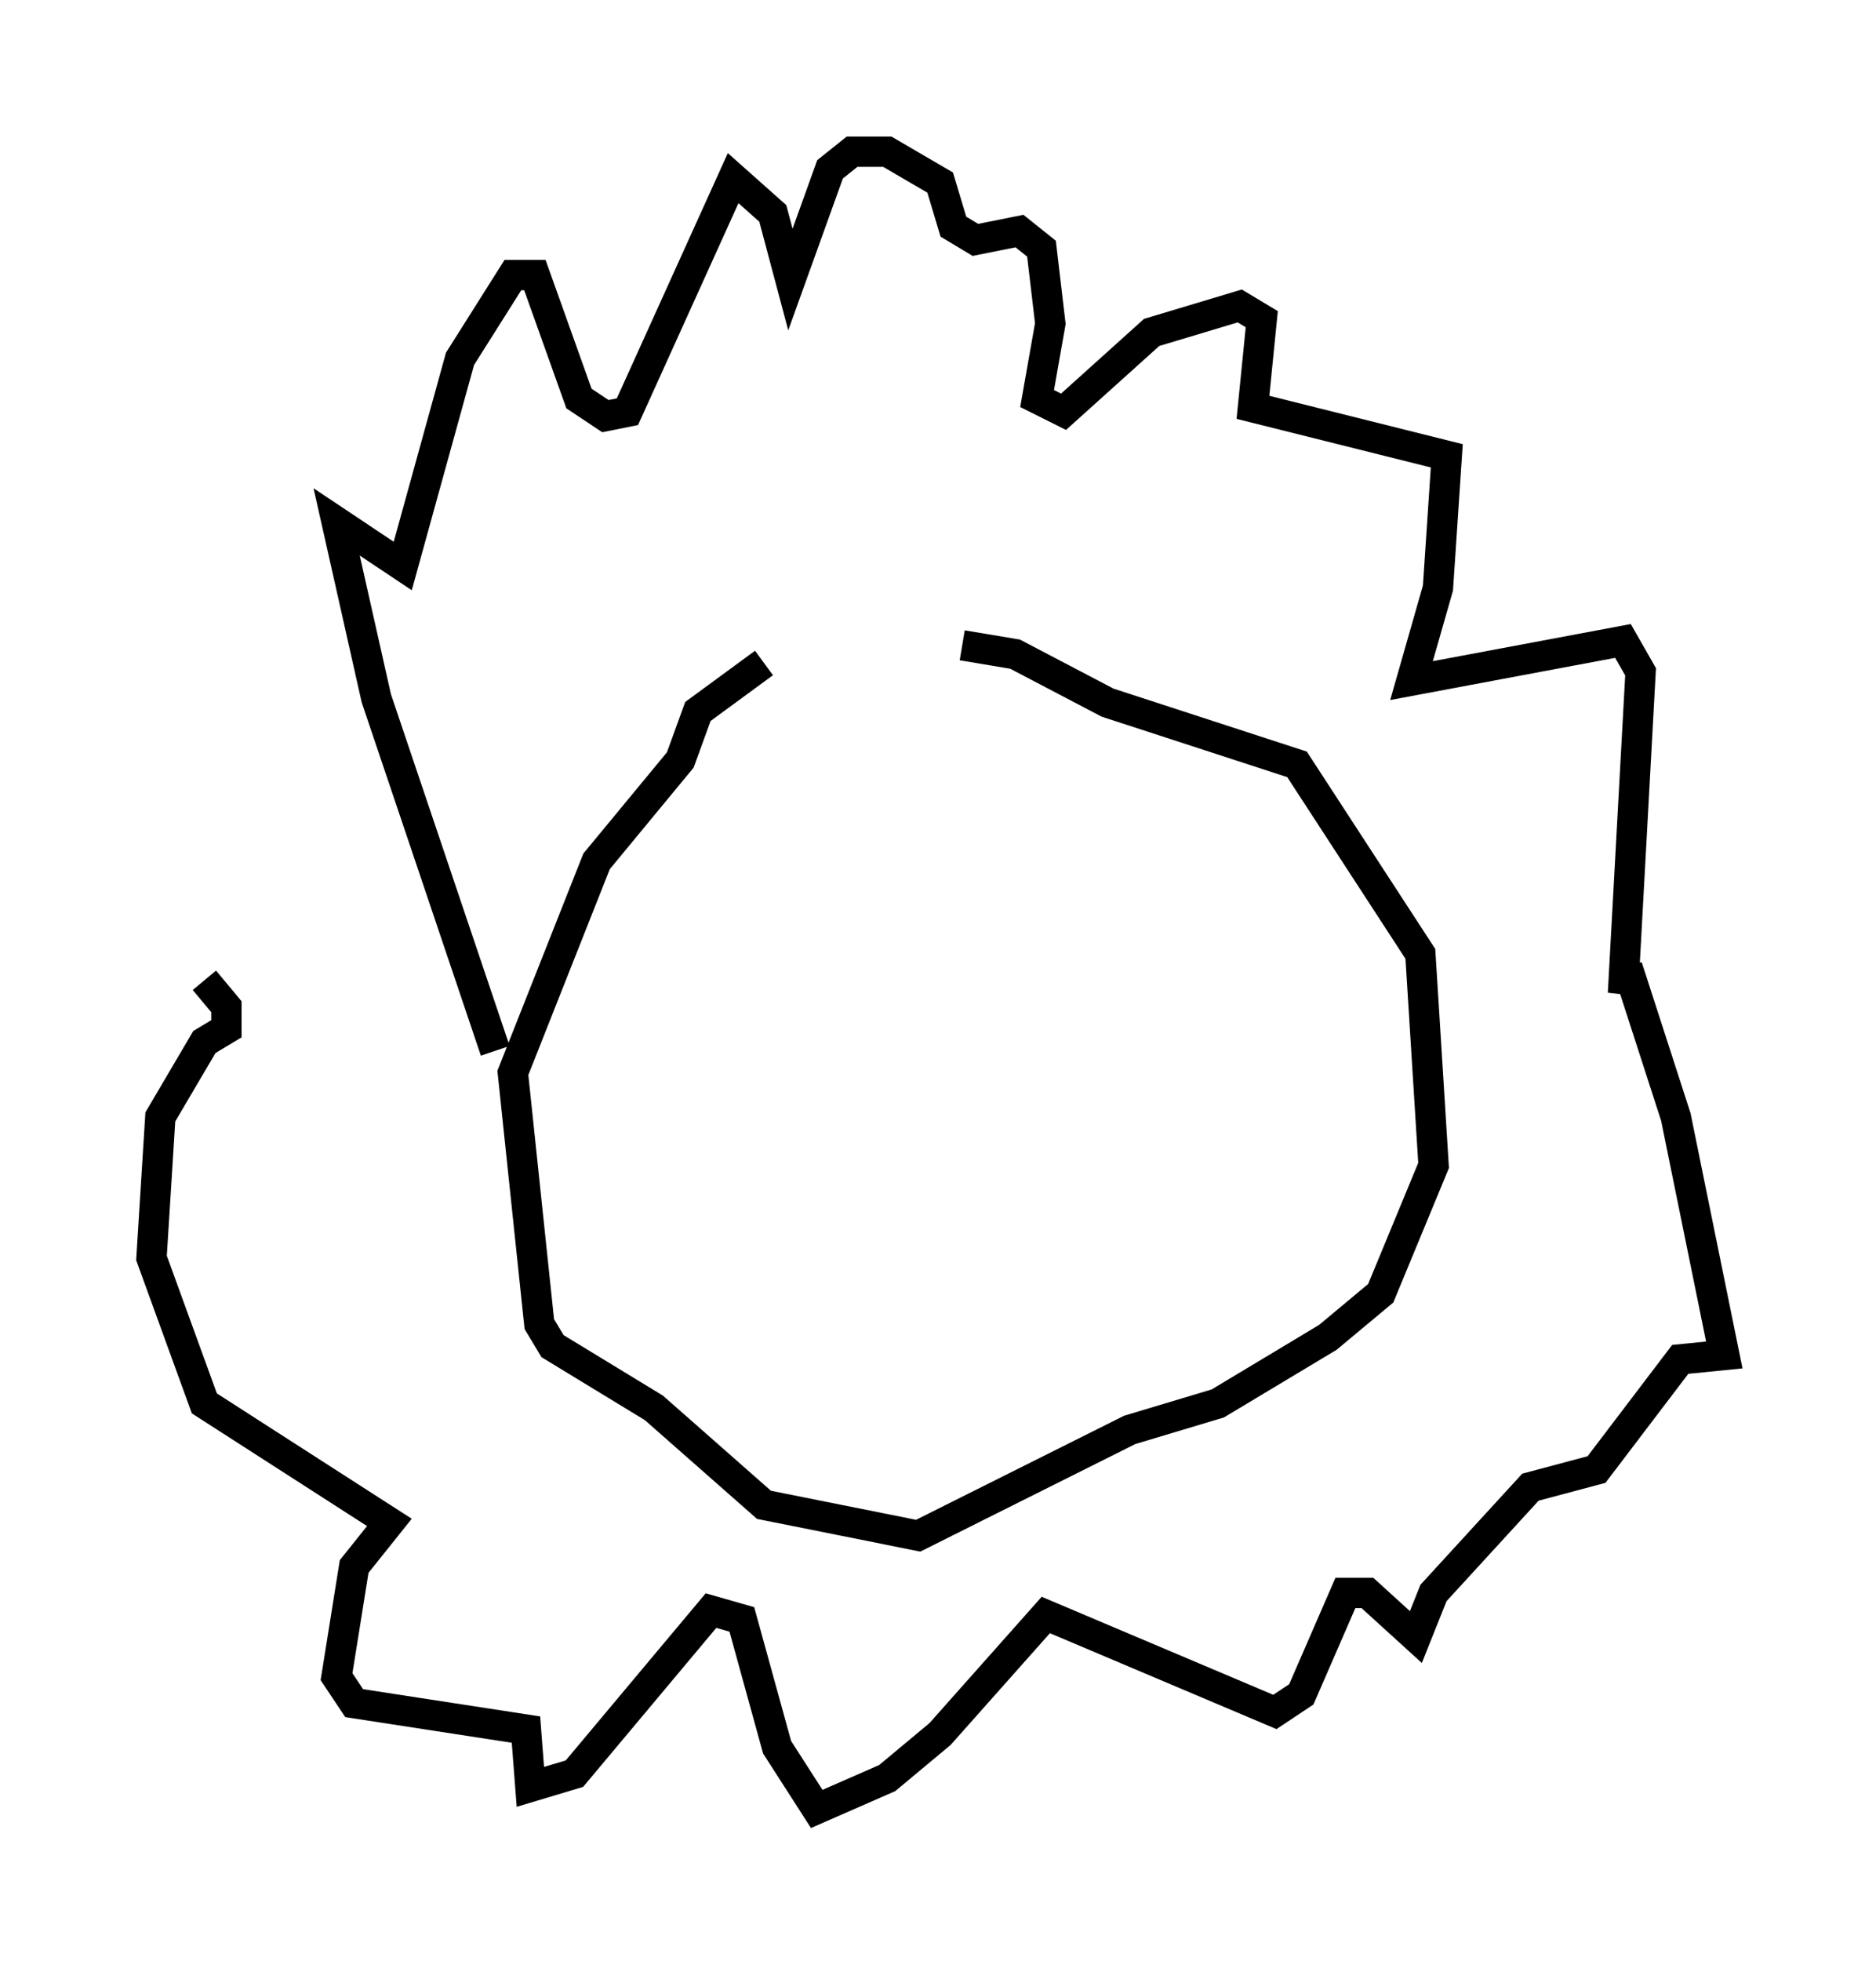 <?xml version="1.0" encoding="utf-8" ?>
<svg baseProfile="full" height="64.614" version="1.1" width="61.855" xmlns="http://www.w3.org/2000/svg" xmlns:ev="http://www.w3.org/2001/xml-events" xmlns:xlink="http://www.w3.org/1999/xlink"><defs /><rect fill="white" height="64.614" width="61.855" x="0" y="0" /><path d="M31.581, 21.849 m-6.391, 0.0 l-2.179, 1.598 -0.581, 1.598 l-2.76, 3.341 -2.76, 6.972 l0.872, 8.279 0.436, 0.726 l3.341, 2.034 3.631, 3.196 l5.084, 1.017 6.972, -3.486 l2.905, -0.872 3.631, -2.179 l1.743, -1.453 1.743, -4.212 l-0.436, -6.972 -4.067, -6.246 l-6.246, -2.034 -3.05, -1.598 l-1.743, -0.291 m-15.397, 13.363 l-3.922, -11.62 -1.307, -5.81 l2.179, 1.453 1.888, -6.827 l1.743, -2.76 0.726, 0.0 l1.453, 4.067 0.872, 0.581 l0.726, -0.145 3.486, -7.698 l1.307, 1.162 0.581, 2.179 l1.307, -3.631 0.726, -0.581 l1.162, 0.0 1.743, 1.017 l0.436, 1.453 0.726, 0.436 l1.453, -0.291 0.726, 0.581 l0.291, 2.469 -0.436, 2.469 l0.872, 0.436 2.905, -2.615 l2.905, -0.872 0.726, 0.436 l-0.291, 2.905 6.391, 1.598 l-0.291, 4.358 -0.872, 3.05 l6.972, -1.307 0.581, 1.017 l-0.581, 10.603 0.145, -0.872 l1.598, 4.939 1.598, 7.844 l-1.453, 0.145 -2.76, 3.631 l-2.179, 0.581 -3.196, 3.486 l-0.581, 1.453 -1.598, -1.453 l-0.726, 0.0 -1.453, 3.341 l-0.872, 0.581 -7.553, -3.196 l-3.486, 3.922 -1.743, 1.453 l-2.324, 1.017 -1.307, -2.034 l-1.162, -4.212 -1.017, -0.291 l-4.503, 5.374 -1.453, 0.436 l-0.145, -1.888 -5.665, -0.872 l-0.581, -0.872 0.581, -3.631 l1.162, -1.453 -6.101, -3.922 l-1.743, -4.793 0.291, -4.648 l1.453, -2.469 0.726, -0.436 l0.0, -0.726 -0.726, -0.872 " fill="none" stroke="black" stroke-width="1" /></svg>